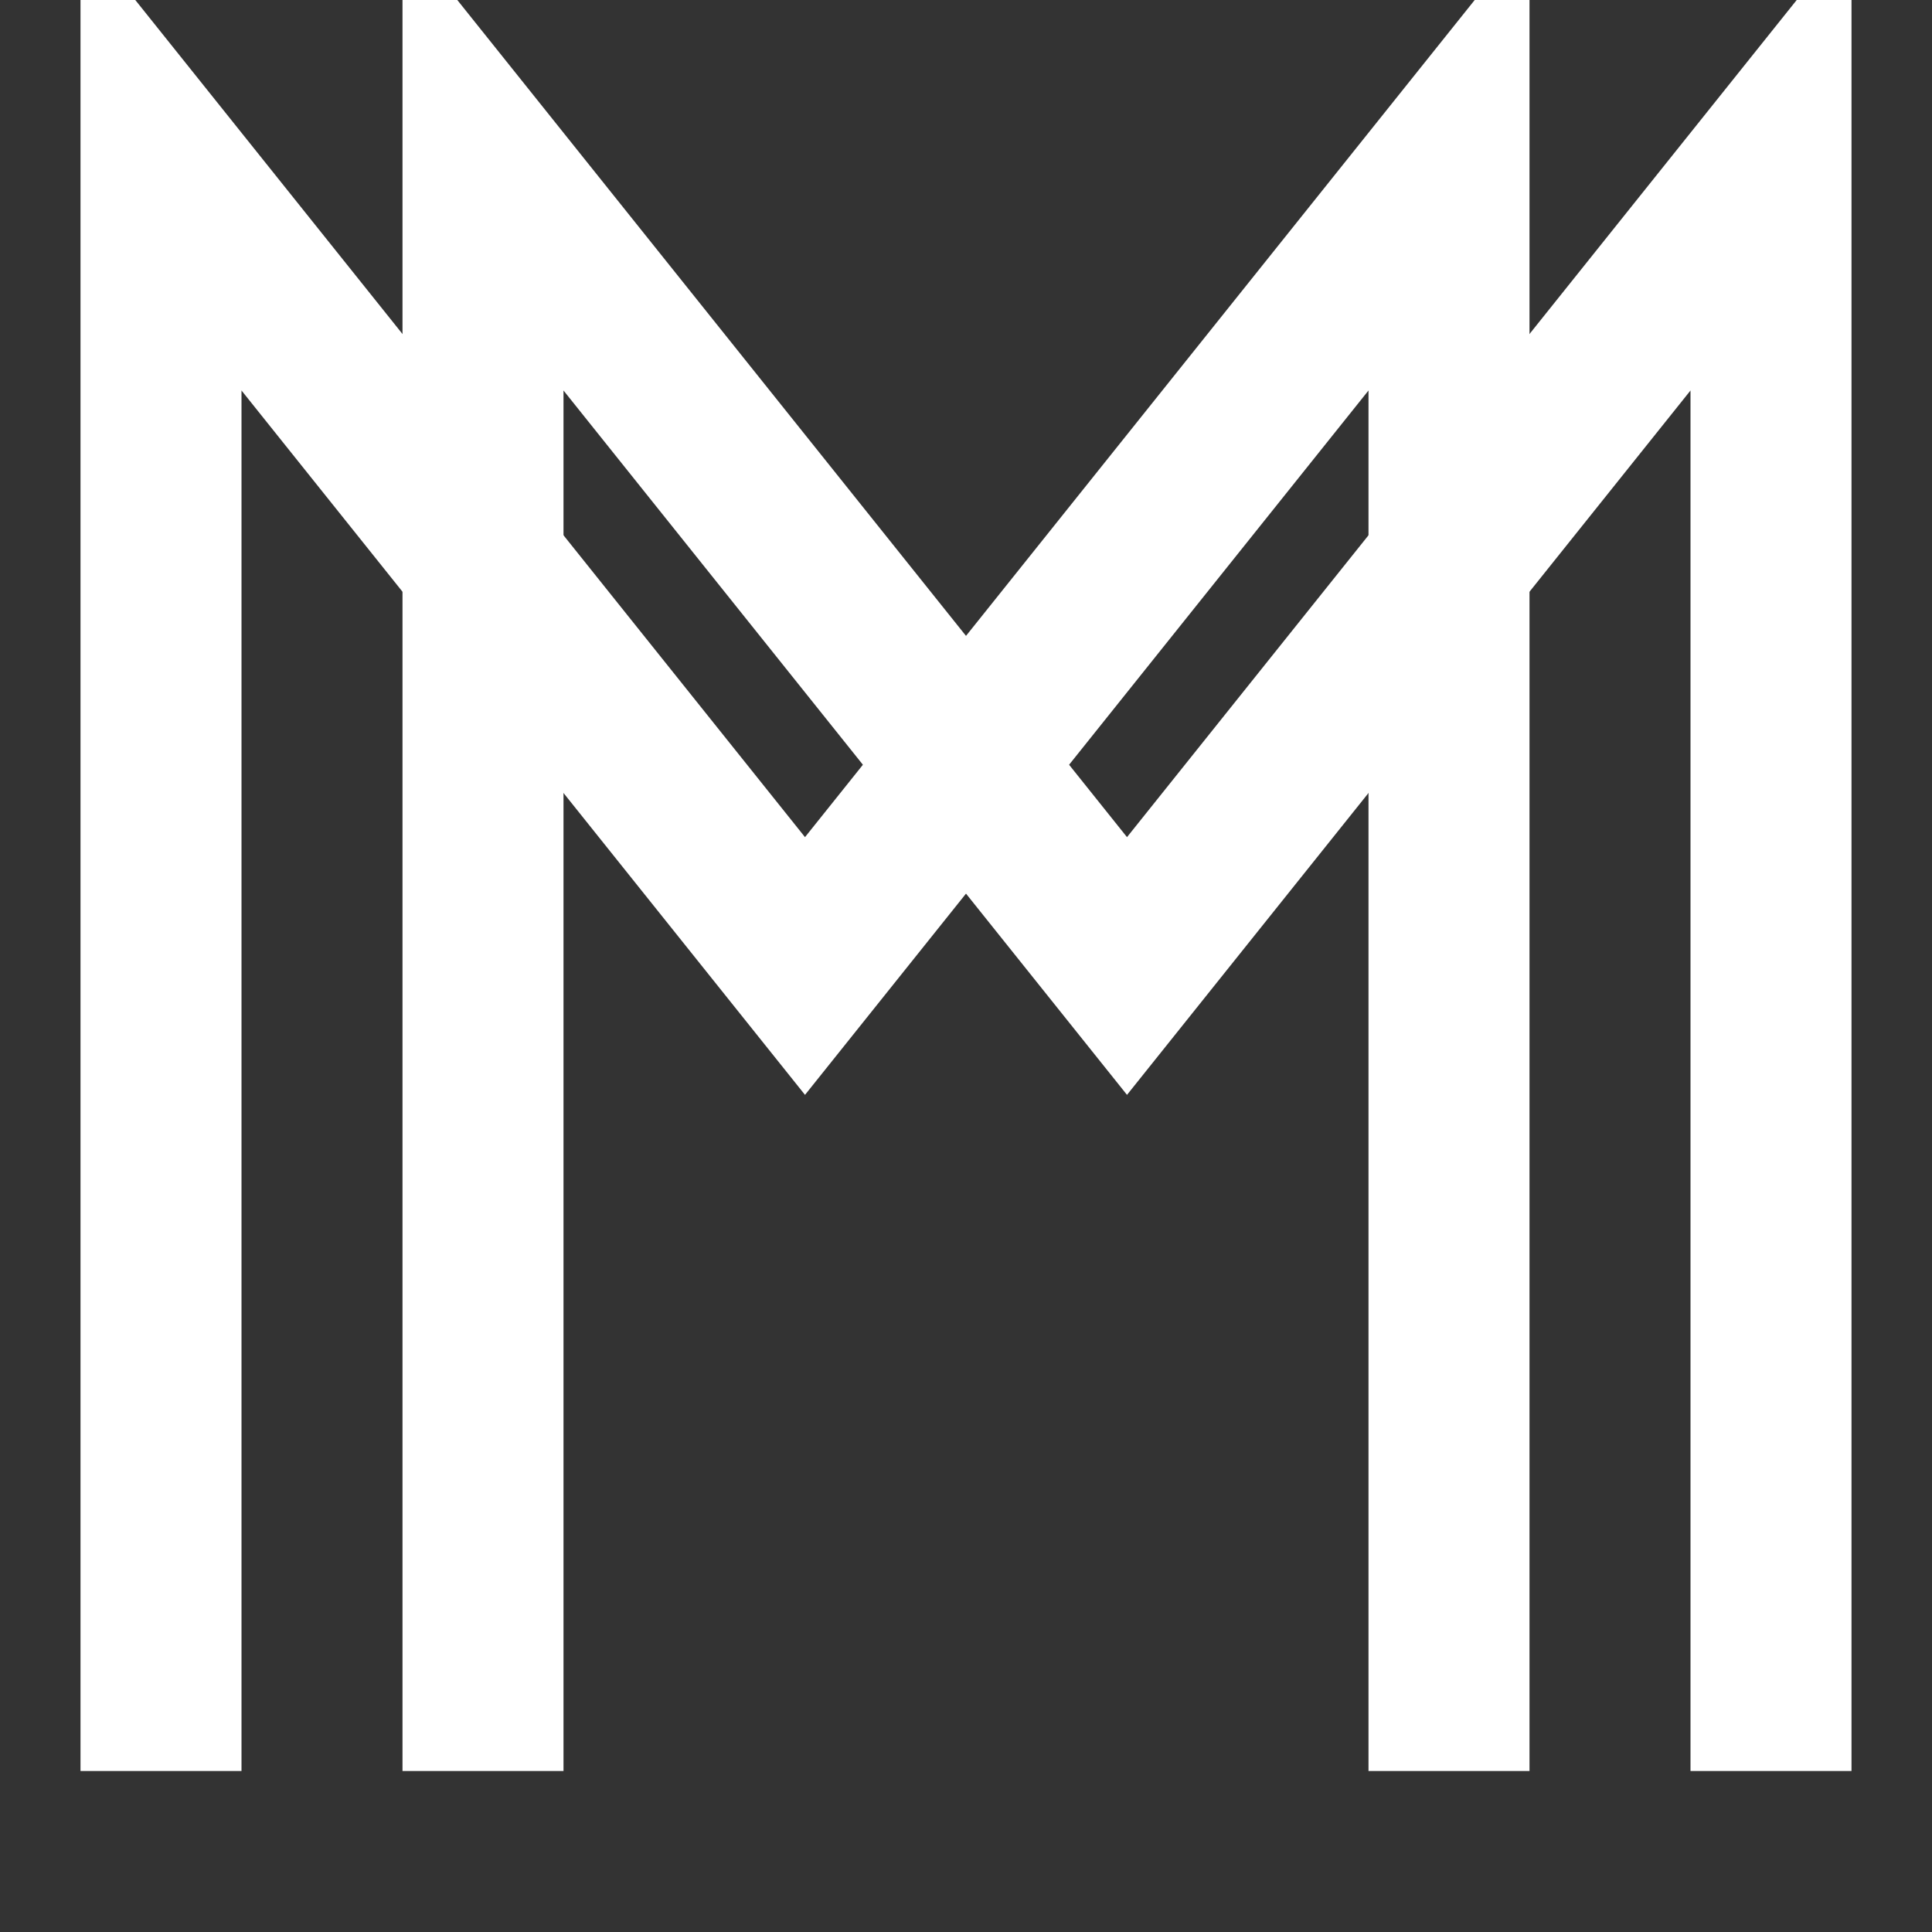 <svg xmlns="http://www.w3.org/2000/svg" viewBox="0 0 120 120">
  <rect x="0" y="0" width="120" height="120" fill="#333333" stroke="none"/>
  <polyline points="10,110 10,10 50,60 90,10 90,110" stroke="white" stroke-width="10" fill="none"/>
  <polyline points="30,110 30,10 70,60 110,10 110,110" stroke="white" stroke-width="10" fill="none"/>
</svg>